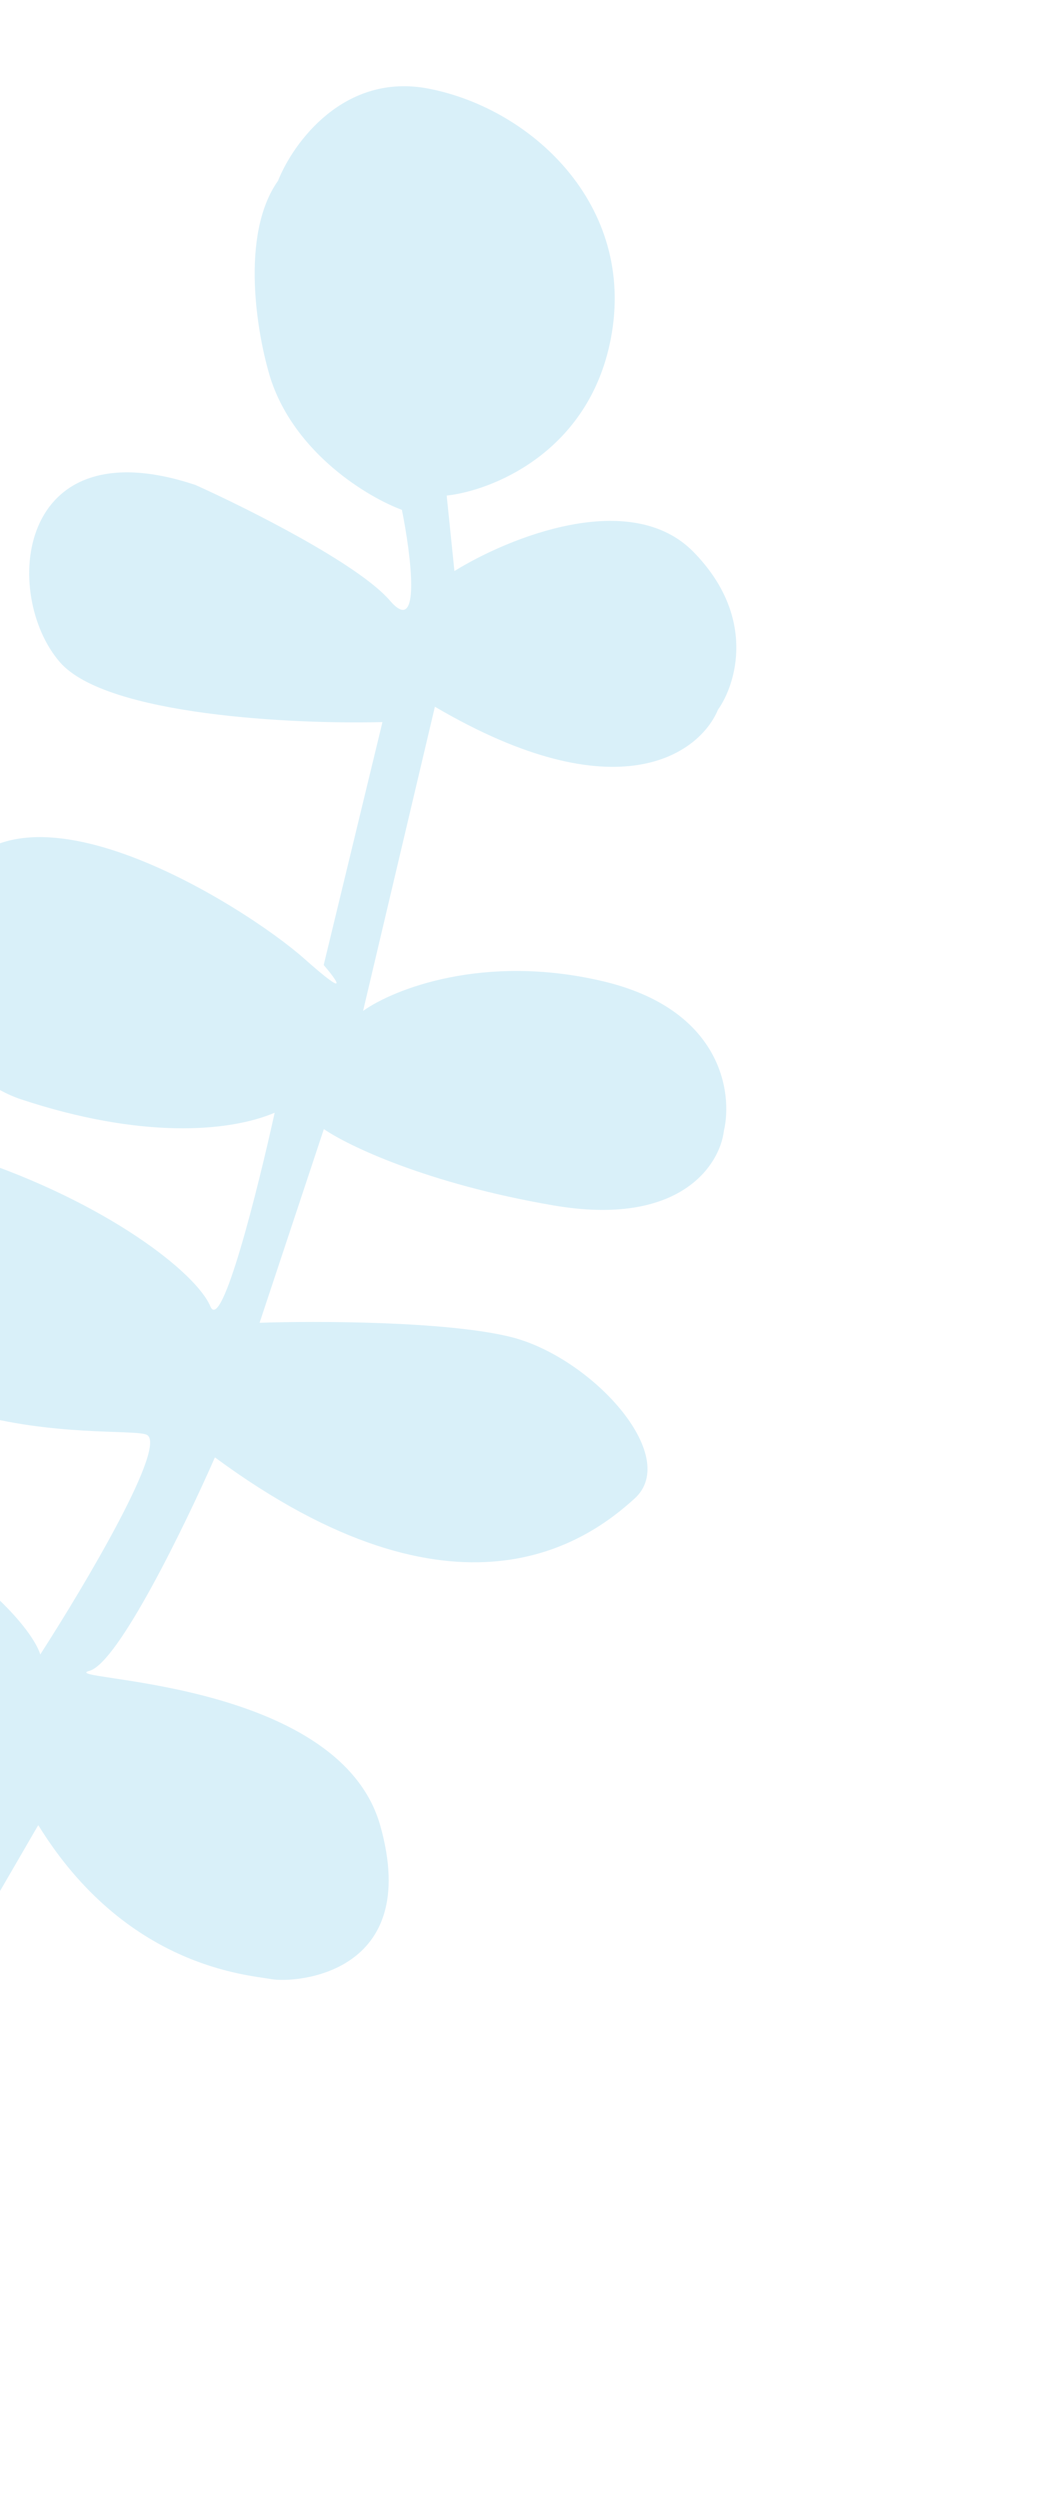 <svg width="157" height="376" viewBox="0 0 157 376" fill="none" xmlns="http://www.w3.org/2000/svg">
<path d="M40.735 56.958C44.432 68.273 55.45 74.82 60.498 76.679C61.876 83.532 63.446 95.859 58.702 90.336C53.958 84.813 37.191 76.43 29.4 72.928C2.245 63.908 0.298 89.575 9.028 99.601C16.012 107.622 44.299 108.941 57.57 108.598L48.725 145.13C50.701 147.431 52.876 150.456 45.762 144.146C36.87 136.259 0.652 113.265 -8.209 134.991C-15.297 152.371 -4.799 162.685 3.1 165.309C21.046 171.27 34.329 170.317 41.345 167.348C38.834 178.757 33.384 200.556 31.669 196.477C29.525 191.38 16.024 180.865 -4.219 174.141C-20.413 168.762 -35.058 174.563 -34.811 182.07C-25.393 219.735 17.54 214.26 21.983 215.736C25.538 216.917 12.849 238.284 6.06 248.821C5.289 246.189 0.094 238.726 -14.525 229.923C-32.797 218.92 -49.256 225.981 -51.032 244.11C-52.408 258.155 -22.82 267.551 -6.091 270.55L-52.079 342.985L-33.983 342.966L5.758 274.486C18.942 295.859 37.204 296.991 40.824 297.645C44.444 298.299 63.527 296.963 57.252 274.596C50.976 252.228 8.038 252.767 13.466 251.281C17.808 250.091 27.865 229.385 32.351 219.18C68.902 246.122 88.465 231.788 95.532 225.365C102.599 218.941 88.929 203.985 76.751 201.036C67.01 198.678 47.575 198.654 39.075 198.937L48.751 169.808C52.318 172.272 64.224 178.017 83.311 181.287C102.399 184.558 108.366 175.174 108.964 170.073C110.329 164.314 108.583 151.746 90.679 147.554C72.775 143.361 59.203 148.793 54.654 152.034L65.464 106.287C92.988 122.446 105.339 113.319 108.074 106.735C110.812 102.894 113.916 92.778 104.43 83.049C94.944 73.32 76.46 80.885 68.404 85.884L67.24 74.533C73.875 73.813 88.061 68.293 91.729 51.969C96.314 31.564 80.505 16.445 64.543 13.336C51.774 10.849 44.097 21.529 41.855 27.18C36.072 35.346 38.699 50.434 40.735 56.958Z" fill="#87CEEB" fill-opacity="0.32"/>
</svg>
